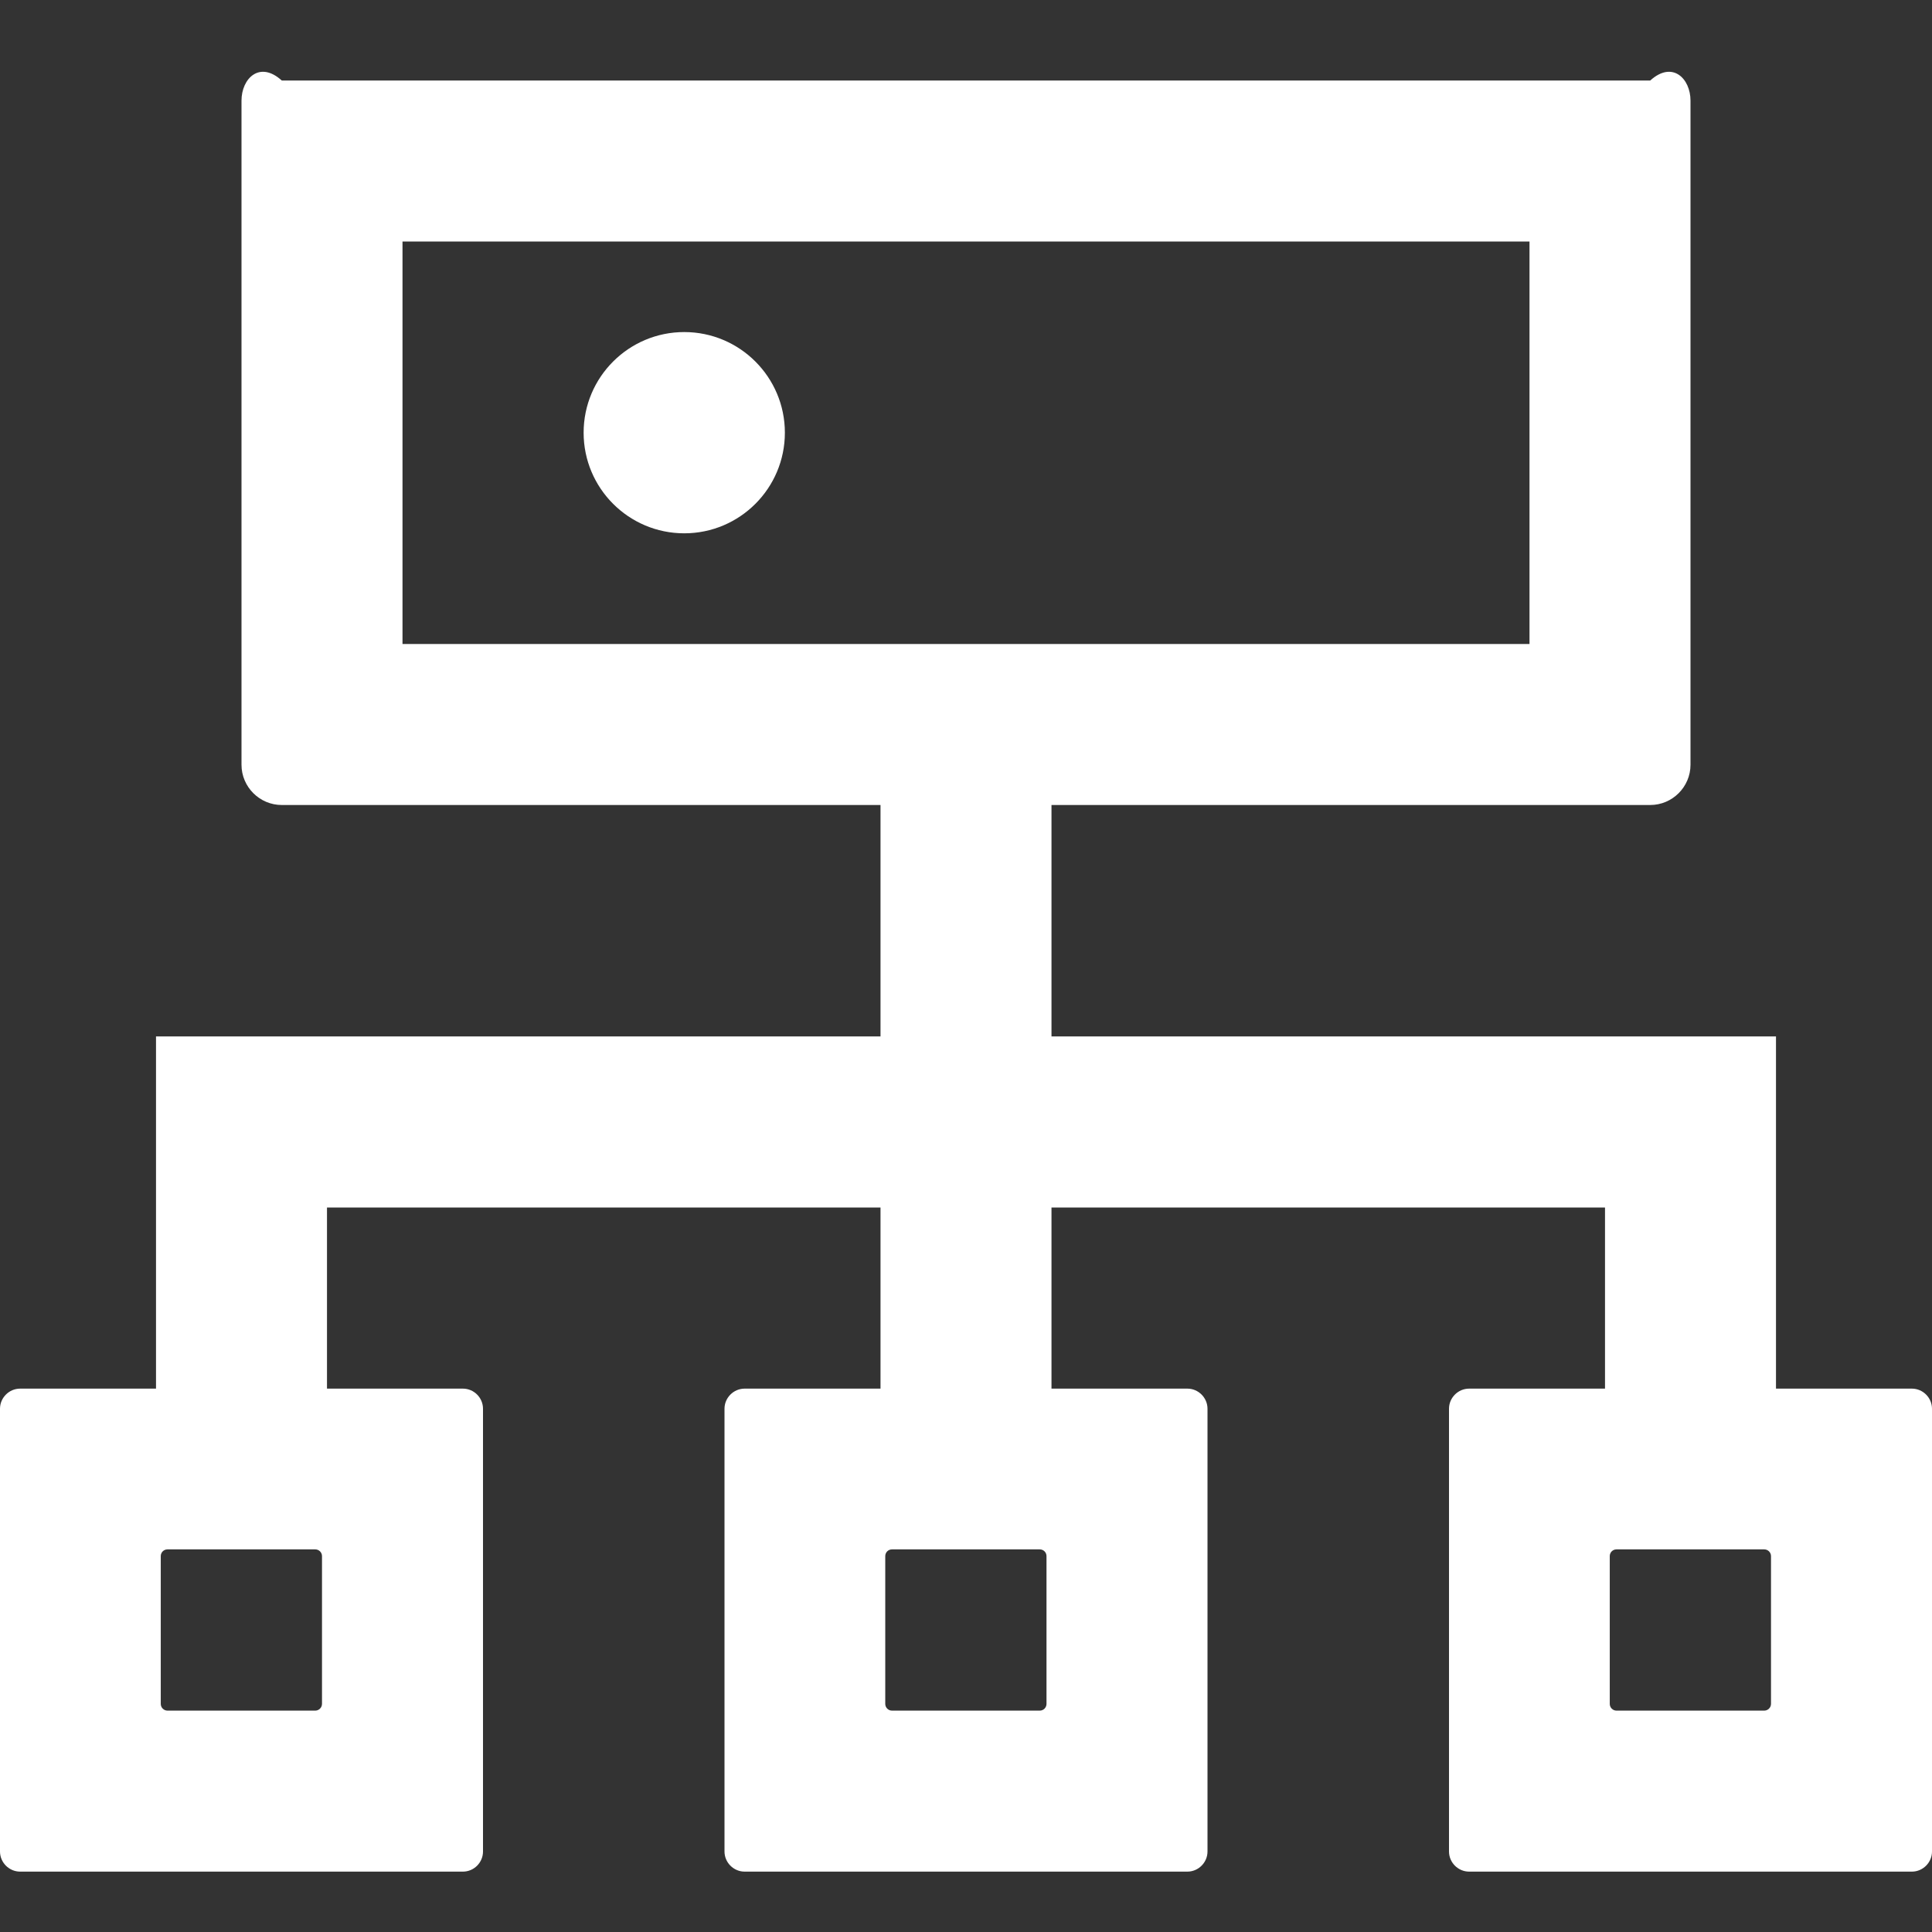 ﻿<?xml version="1.0" encoding="utf-8"?>
<svg version="1.1" xmlns:xlink="http://www.w3.org/1999/xlink" width="24px" height="24px" xmlns="http://www.w3.org/2000/svg">
  <rect width="100%" height="100%" fill="#333333" stroke="none"/>
  <g transform="matrix(1 0 0 1 -1041 -1677 )">
    <path d="M 24 17.5  C 24 17.363  23.887 17.25  23.75 17.25  L 22.062 17.25  L 22.062 12.875  L 13.062 12.875  L 13.062 10  L 20.5 10  C 20.775 10  21 9.775  21 9.5  L 21 1.25  C 21 0.975  20.775 0.75  20.5 1  L 3.5 1  C 3.225 0.75  3 0.975  3 1.25  L 3 9.5  C 3 9.775  3.225 10  3.5 10  L 10.938 10  L 10.938 12.875  L 1.938 12.875  L 1.938 17.25  L 0.25 17.25  C 0.113 17.25  0 17.363  0 17.5  L 0 23  C 0 23.137  0.113 23.25  0.25 23.25  L 5.75 23.25  C 5.888 23.25  6 23.137  6 23  L 6 17.5  C 6 17.363  5.888 17.25  5.75 17.25  L 4.062 17.25  L 4.062 15  L 10.938 15  L 10.938 17.25  L 9.25 17.25  C 9.113 17.25  9 17.363  9 17.5  L 9 23  C 9 23.137  9.113 23.25  9.25 23.25  L 14.75 23.25  C 14.887 23.25  15 23.137  15 23  L 15 17.5  C 15 17.363  14.887 17.25  14.75 17.25  L 13.062 17.25  L 13.062 15  L 19.938 15  L 19.938 17.25  L 18.25 17.25  C 18.113 17.25  18 17.363  18 17.5  L 18 23  C 18 23.137  18.113 23.25  18.25 23.25  L 23.75 23.25  C 23.887 23.25  24 23.137  24 23  L 24 17.5  Z M 4 19.331  L 4 21.166  C 4 21.212  3.962 21.25  3.916 21.25  L 2.081 21.25  C 2.034 21.25  1.997 21.212  1.997 21.166  L 1.997 19.331  C 1.997 19.284  2.034 19.247  2.081 19.247  L 3.916 19.247  C 3.962 19.247  4 19.284  4 19.331  Z M 13 19.331  L 13 21.166  C 13 21.212  12.963 21.25  12.916 21.25  L 11.081 21.25  C 11.034 21.25  10.997 21.212  10.997 21.166  L 10.997 19.331  C 10.997 19.284  11.034 19.247  11.081 19.247  L 12.916 19.247  C 12.963 19.247  13 19.284  13 19.331  Z M 19 8  L 5 8  L 5 3  L 19 3  L 19 8  Z M 22 19.331  L 22 21.166  C 22 21.212  21.962 21.25  21.916 21.25  L 20.081 21.25  C 20.034 21.25  19.997 21.212  19.997 21.166  L 19.997 19.331  C 19.997 19.284  20.034 19.247  20.081 19.247  L 21.916 19.247  C 21.962 19.247  22 19.284  22 19.331  Z M 7.25 5.375  C 7.25 6.065  7.81 6.625  8.5 6.625  C 9.19 6.625  9.75 6.065  9.75 5.375  C 9.75 4.685  9.19 4.125  8.5 4.125  C 7.81 4.125  7.25 4.685  7.25 5.375  Z " fill-rule="nonzero" fill="#ffffff" stroke="none" transform="matrix(1 0 0 1 1041 1677 )" />
  </g>
</svg>